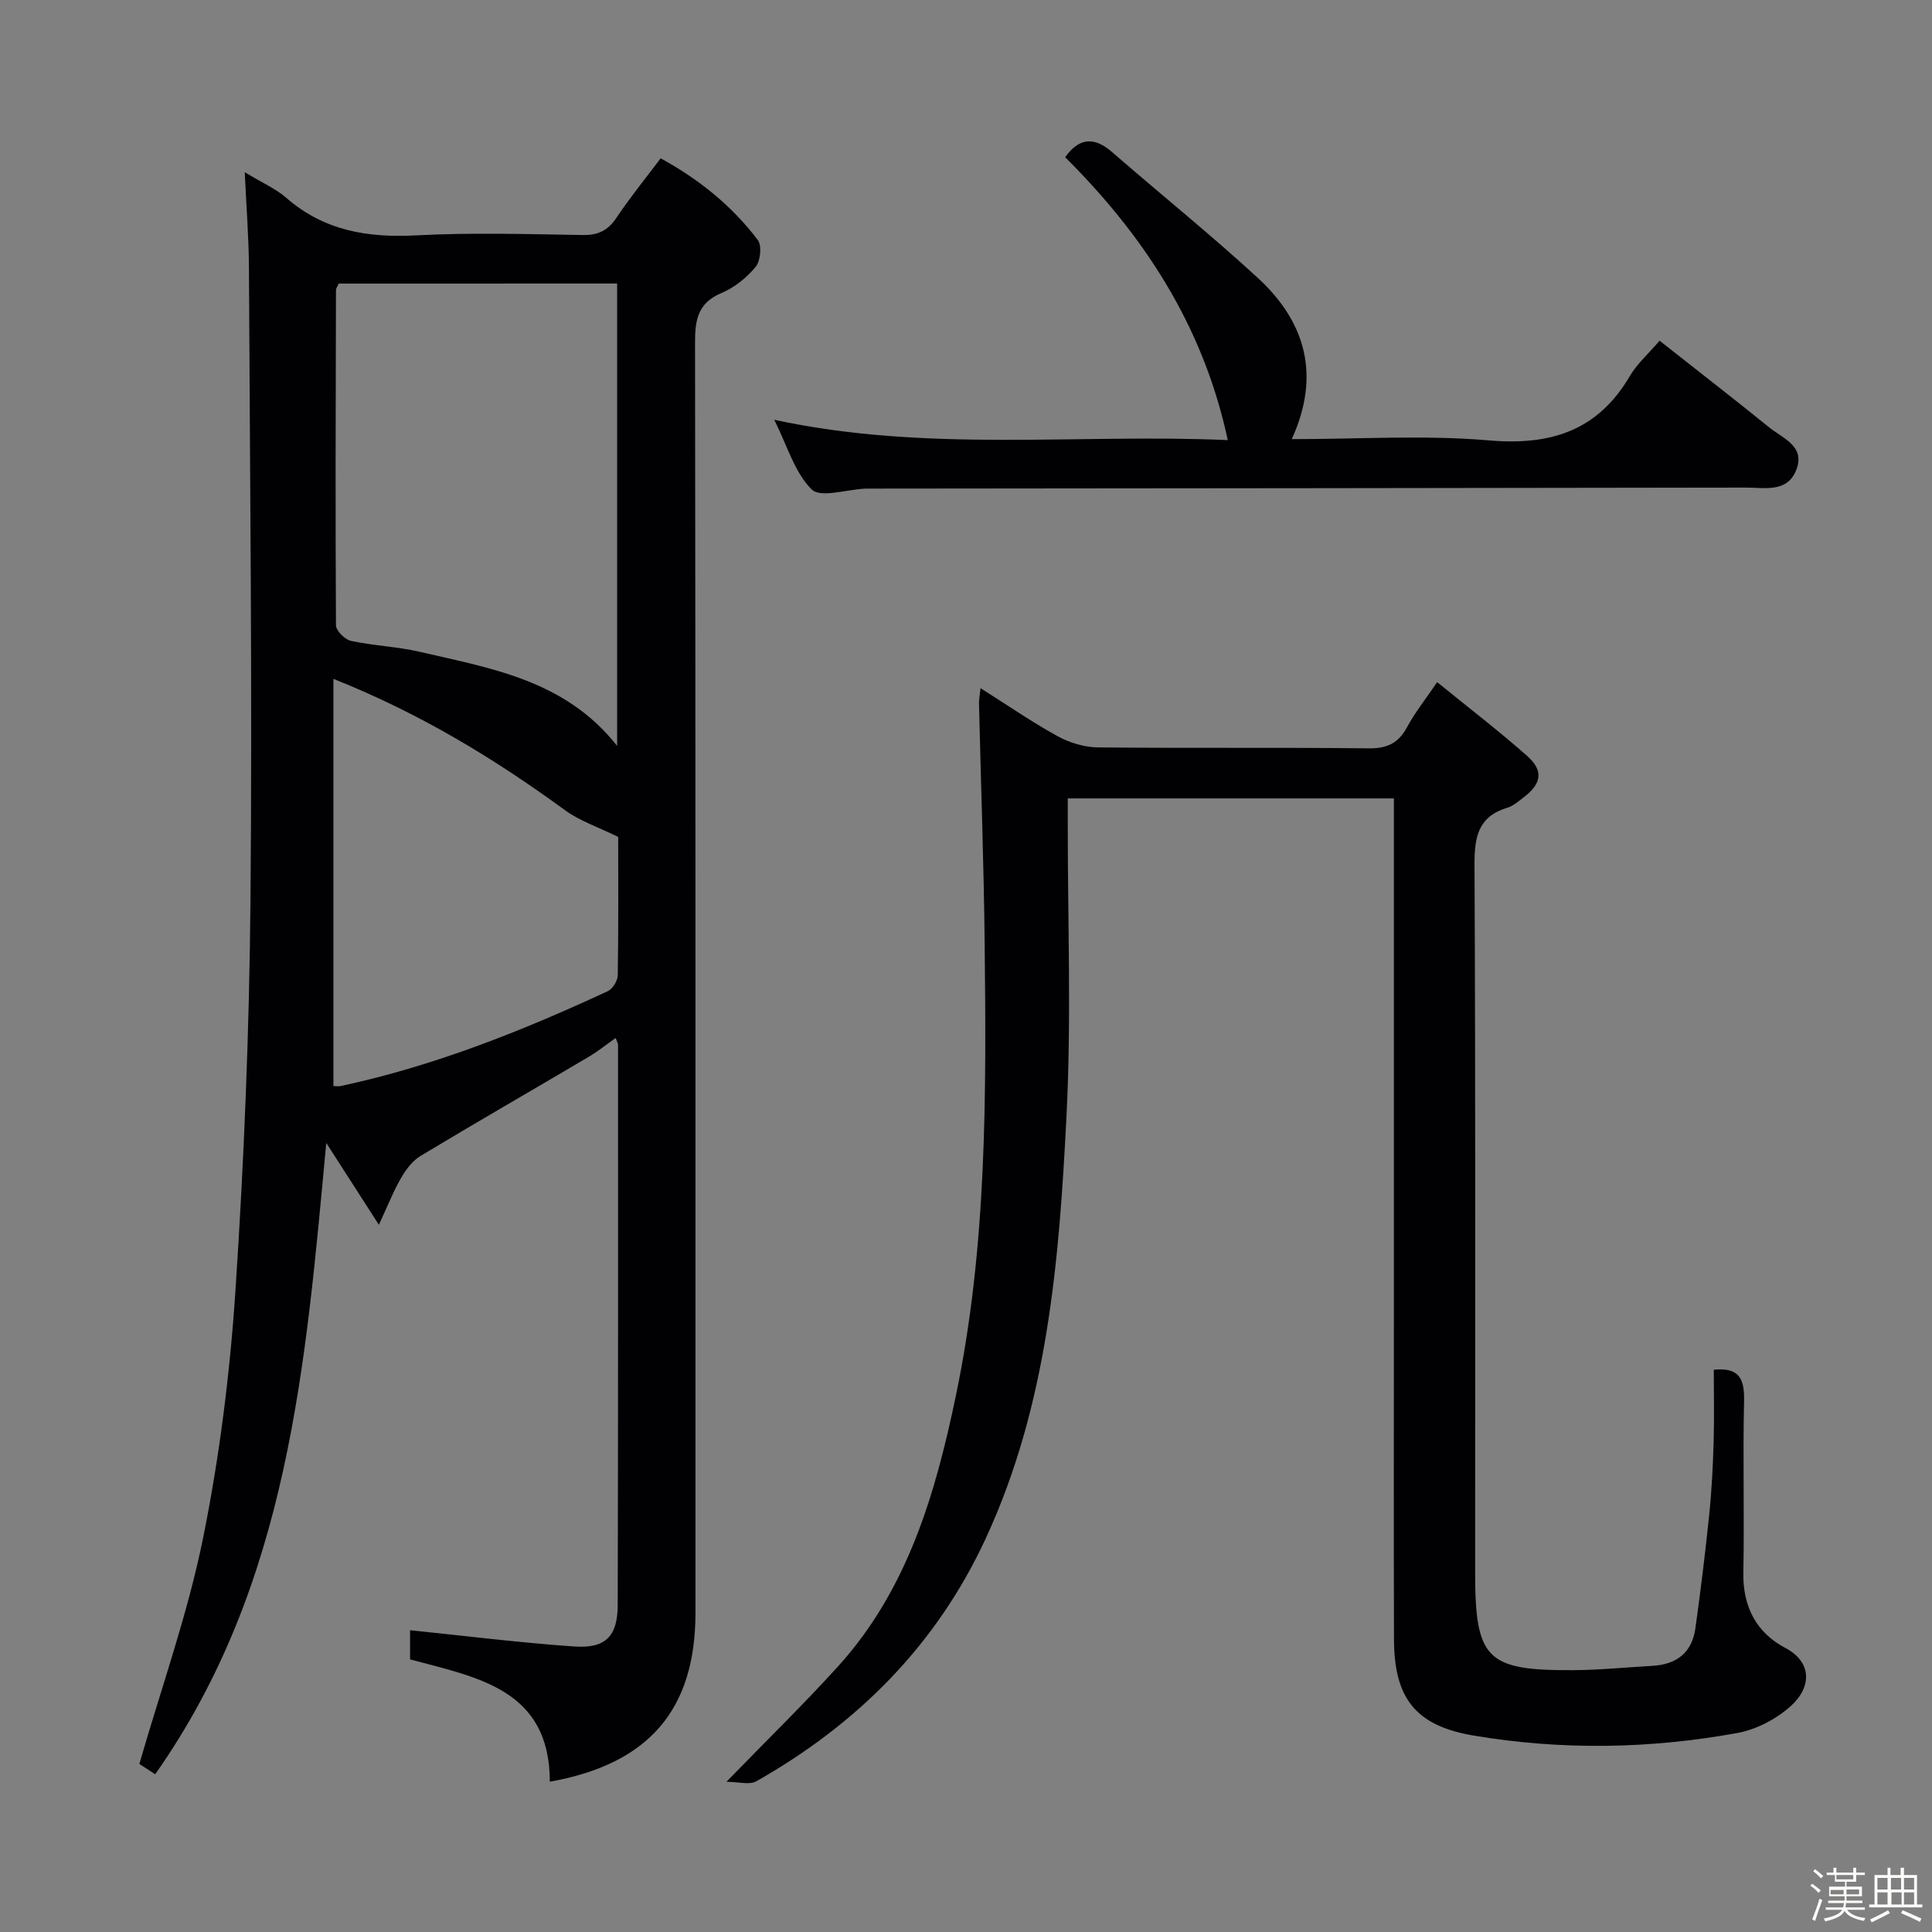 <svg enable-background="new 0 0 400 400" viewBox="0 0 400 400" xmlns="http://www.w3.org/2000/svg"><rect x="0" y="0" width="400" height="400" fill="#808080" stroke="none"/><path d="m374.8 390.4.4-.4c.7.5 1.3 1 1.8 1.4l-.5.5c-.5-.6-1.1-1.1-1.7-1.5zm1 7.3-.6-.3c.5-1.4 1.1-2.8 1.5-4.3.2.1.4.2.6.3-.5 1.3-1 2.8-1.5 4.3zm-.4-10.3.4-.4c.4.3 1 .8 1.7 1.4l-.5.5c-.4-.5-1-1-1.6-1.5zm2.5.3h1.7v-1h.6v1h3.5v-1h.6v1h1.8v.5h-1.8v1.4h-2v1h3.2v2h-3.2v.9h3.3v.5h-3.4c0 .3-.1.6-.1.9h4v.5h-3.7c.7.9 1.9 1.5 3.8 1.7-.1.2-.2.4-.3.6-2.1-.4-3.5-1.1-4-2.1-.4 1-1.8 1.7-4 2.2-.1-.2-.2-.4-.3-.6 2.1-.4 3.4-1 3.8-1.8h-3.4v-.5h3.6c.1-.3.1-.6.2-.9h-3.3v-.5h3.4c0-.3 0-.6 0-.9h-3.2v-2h3.3v-1h-2.1v-1.4h-1.7v-.5zm1.1 3.5v1h2.7c0-.3 0-.4 0-.4 0-.1 0-.2 0-.2 0-.1 0-.2 0-.3h-2.7zm1.2-3v.9h3.5v-.9zm4.7 3h-2.6v.6.4h2.6z" fill="#fcfbfa"/><path d="m393.6 386.7h.6v1.5h2.7v6.1h1.1v.6h-11v-.6h1.1v-6.1h2.7v-1.5h.6v1.5h2.1v-1.5zm-2.7 8.8.4.6c-1.2.6-2.5 1.3-3.8 1.9-.1-.2-.2-.4-.3-.6 1.2-.6 2.5-1.2 3.7-1.9zm-2.2-6.7v2.4h2.1v-2.4zm0 3v2.5h2.1v-2.5zm2.8-3v2.4h2.1v-2.4zm.1 3v2.5h2.1v-2.5h-2.2zm5.9 6.1c-1.4-.7-2.7-1.3-3.9-1.8l.3-.6c1.5.6 2.7 1.2 3.9 1.7zm-1.2-9.1h-2.1v2.4h2.1zm-2.1 3v2.5h2.1v-2.5z" fill="#fcfbfa"/><g fill="#010104"><path d="m50.67 35.65c3.62 2.2 6.44 3.42 8.64 5.34 7.81 6.8 16.83 8.27 26.88 7.74 11.47-.61 22.99-.25 34.49-.07 3.21.05 5.22-.98 6.99-3.63 2.76-4.14 5.92-8.01 9.11-12.25 7.98 4.36 14.77 9.85 20.12 16.92.87 1.16.55 4.33-.45 5.55-1.85 2.24-4.39 4.29-7.06 5.41-4.9 2.05-5.5 5.54-5.49 10.26.12 87.66.09 175.32.09 262.99 0 20.02-9.61 31.31-30.15 34.97-.04-19.09-14.85-21.55-28.94-25.32 0-2.3 0-4.7 0-6.04 11.42 1.17 22.71 2.59 34.05 3.37 6.44.44 8.92-2.14 8.94-8.56.1-38.66.07-77.33.07-115.99 0-.29-.19-.58-.49-1.44-1.94 1.37-3.69 2.79-5.61 3.92-11.59 6.85-23.26 13.56-34.79 20.5-1.67 1-3.02 2.83-4.03 4.56-1.54 2.64-2.66 5.53-4.6 9.7-4.04-6.29-7.3-11.35-10.89-16.95-4.29 45.84-7.7 91.35-35.42 130.71-1.67-1.08-2.84-1.84-3.28-2.13 4.58-15.87 10.02-31.08 13.19-46.75 3.41-16.87 5.57-34.12 6.71-51.31 1.78-26.88 2.87-53.84 3.11-80.78.39-43.62-.11-87.25-.32-130.87-.03-6.28-.53-12.56-.87-19.85zm19.46 23.06c-.32.71-.57 1.01-.57 1.3-.06 23.15-.14 46.31 0 69.46.01 1.12 1.86 2.95 3.11 3.22 4.69 1.01 9.56 1.17 14.23 2.26 14.8 3.44 30.14 5.86 40.87 19.48 0-32.32 0-63.87 0-95.73-19.28.01-38.37.01-57.64.01zm-1.1 81.84v84.3c.3 0 .98.12 1.61-.02 19.25-4.13 37.42-11.37 55.2-19.62 1.01-.47 2.04-2.16 2.06-3.29.16-9.97.09-19.95.09-28.64-4.17-2.06-7.92-3.29-10.96-5.5-14.55-10.61-29.78-19.96-48-27.23z"/><path d="m297.55 141.23c6.57 5.35 12.76 10.09 18.59 15.24 3.49 3.08 3.05 5.77-.68 8.61-1.06.8-2.13 1.77-3.35 2.14-6.04 1.81-6.85 5.99-6.83 11.75.23 48.82.13 97.64.13 146.46 0 18.08 2.3 20.46 20.32 20.36 5.48-.03 10.95-.59 16.42-.9 4.98-.28 8.17-2.75 8.86-7.75 1.1-7.88 2.07-15.79 2.88-23.7.51-4.96.75-9.95.9-14.93.15-4.99.03-9.98.03-14.92 5.38-.55 6.37 2.01 6.27 6.47-.27 11.82.08 23.66-.15 35.49-.14 7.08 2.69 12.48 8.71 15.65 5.54 2.92 5.52 8.14.97 12.15-2.97 2.62-7.05 4.75-10.93 5.45-18.12 3.3-36.4 3.6-54.59.53-11.97-2.02-16.45-7.66-16.49-19.9-.07-23.16-.02-46.32-.02-69.48 0-32.82 0-65.65 0-98.47 0-1.97 0-3.93 0-6.18-22.59 0-44.68 0-67.52 0v5.23c-.02 20.16.76 40.36-.26 60.47-1.51 29.86-3.86 59.72-16.72 87.51-10.23 22.11-26.55 38.41-47.51 50.29-1.42.8-3.69.1-6.18.1 8.4-8.66 16.03-16.07 23.15-23.94 14.37-15.88 20.1-35.64 24.35-55.97 6.48-31.01 6.3-62.47 5.96-93.92-.18-16.47-.78-32.94-1.17-49.41-.02-.78.15-1.56.32-3.18 5.64 3.56 10.65 7.03 15.97 9.95 2.48 1.36 5.53 2.28 8.34 2.31 18.66.2 37.32-.02 55.98.2 3.83.05 6.19-1.02 8-4.36 1.62-3.01 3.78-5.72 6.25-9.35z"/><path d="m160.3 86.91c31.71 6.84 62.81 2.83 93.9 4.21-4.67-21.7-15.59-40.58-33.67-58.57 2.85-3.99 5.94-4.34 9.71-1.07 10.03 8.72 20.4 17.07 30.18 26.06 9.86 9.08 13.08 20.13 7.02 33.38 13.96 0 27.49-.89 40.84.26 12.81 1.1 22.52-2 29.18-13.35 1.49-2.53 3.81-4.57 6.14-7.29 7.7 6.07 15.28 11.95 22.74 17.98 2.81 2.27 7.5 3.87 5.55 8.79-1.88 4.76-6.58 3.63-10.41 3.64-60.47.11-120.94.15-181.41.21-.33 0-.67-.01-1 .01-3.79.17-9.19 1.97-11.02.16-3.52-3.47-5.03-8.99-7.75-14.42z"/></g></svg>